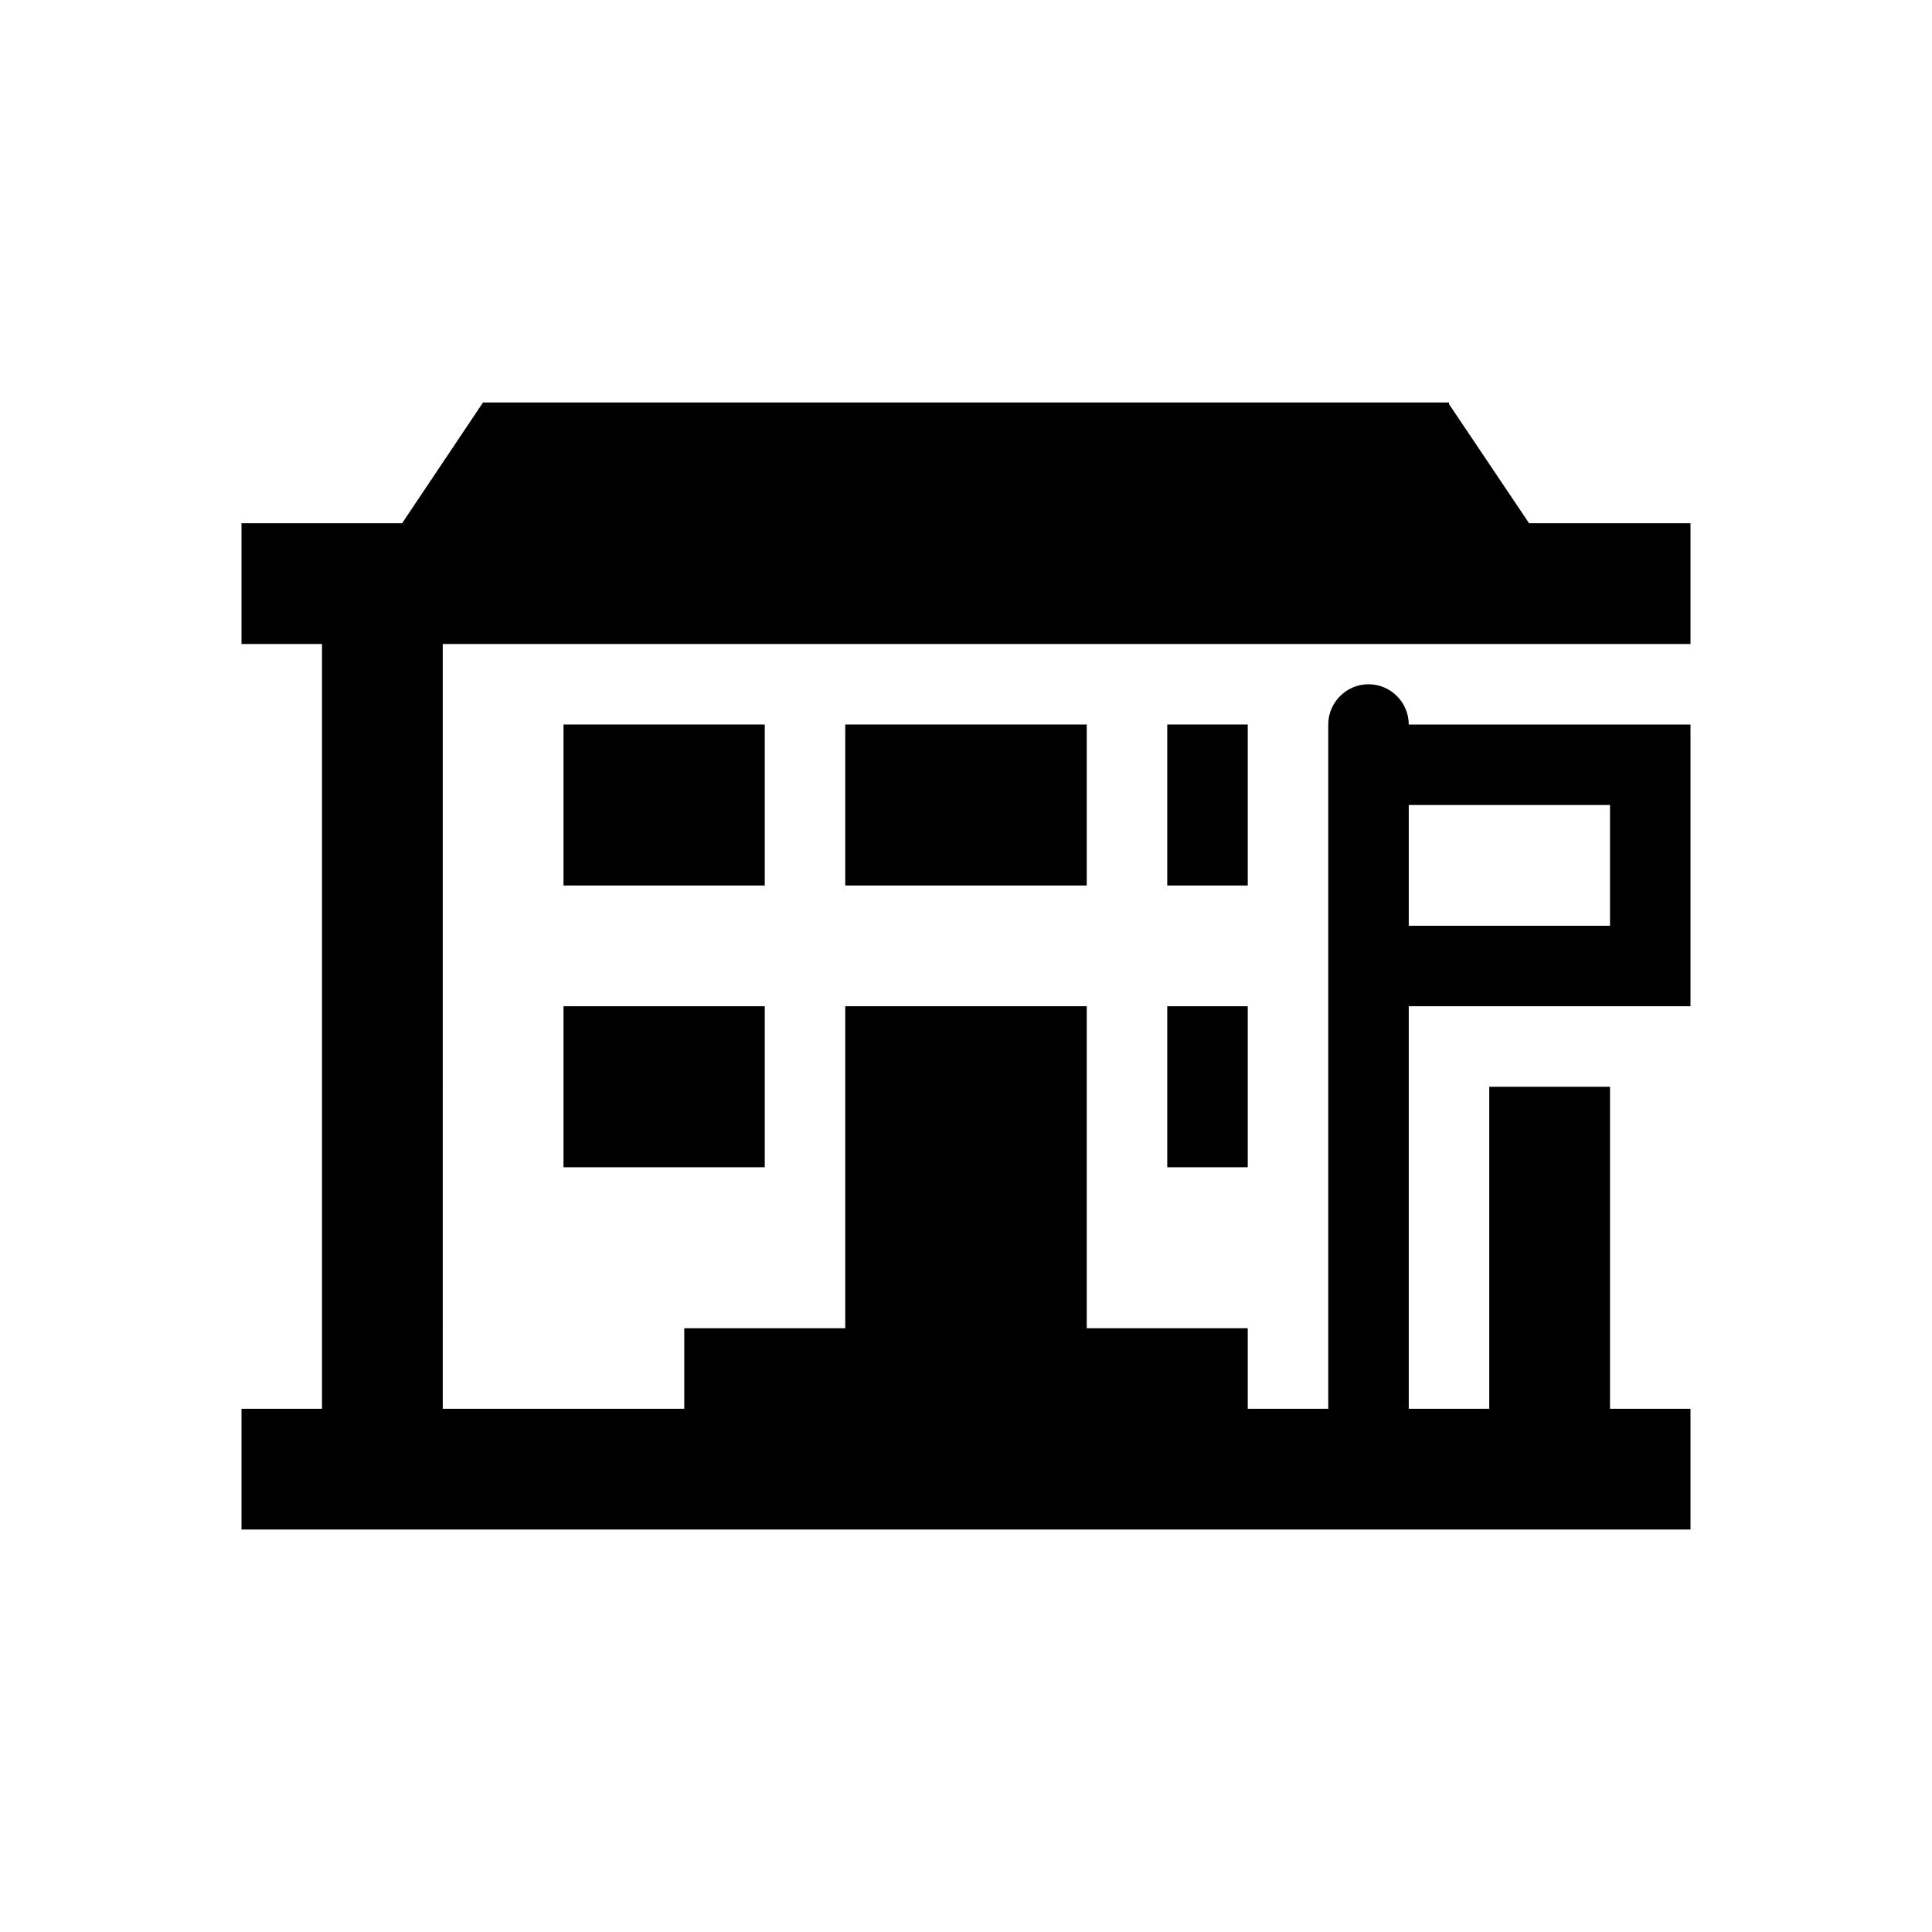 <svg xmlns="http://www.w3.org/2000/svg" viewBox="0 0 48 48"><title>Geniva locatie</title><path d="M14 18h5v4h-5zM21 18h6v4h-6zM14 25h5v4h-5zM29 18h2v4h-2zM29 25h2v4h-2z"/><path d="M35 25h7v-7h-7c0-.55-.45-1-1-1s-1 .45-1 1v17h-2v-2h-4v-8h-6v8h-4v2h-6V16h31v-3h-4.01L36 10.04V13v-3H12l-2.01 3H6v3h2v19H6v3h36v-3h-2v-8h-3v8h-2V25Zm0-5h5v3h-5v-3Z"/></svg>
